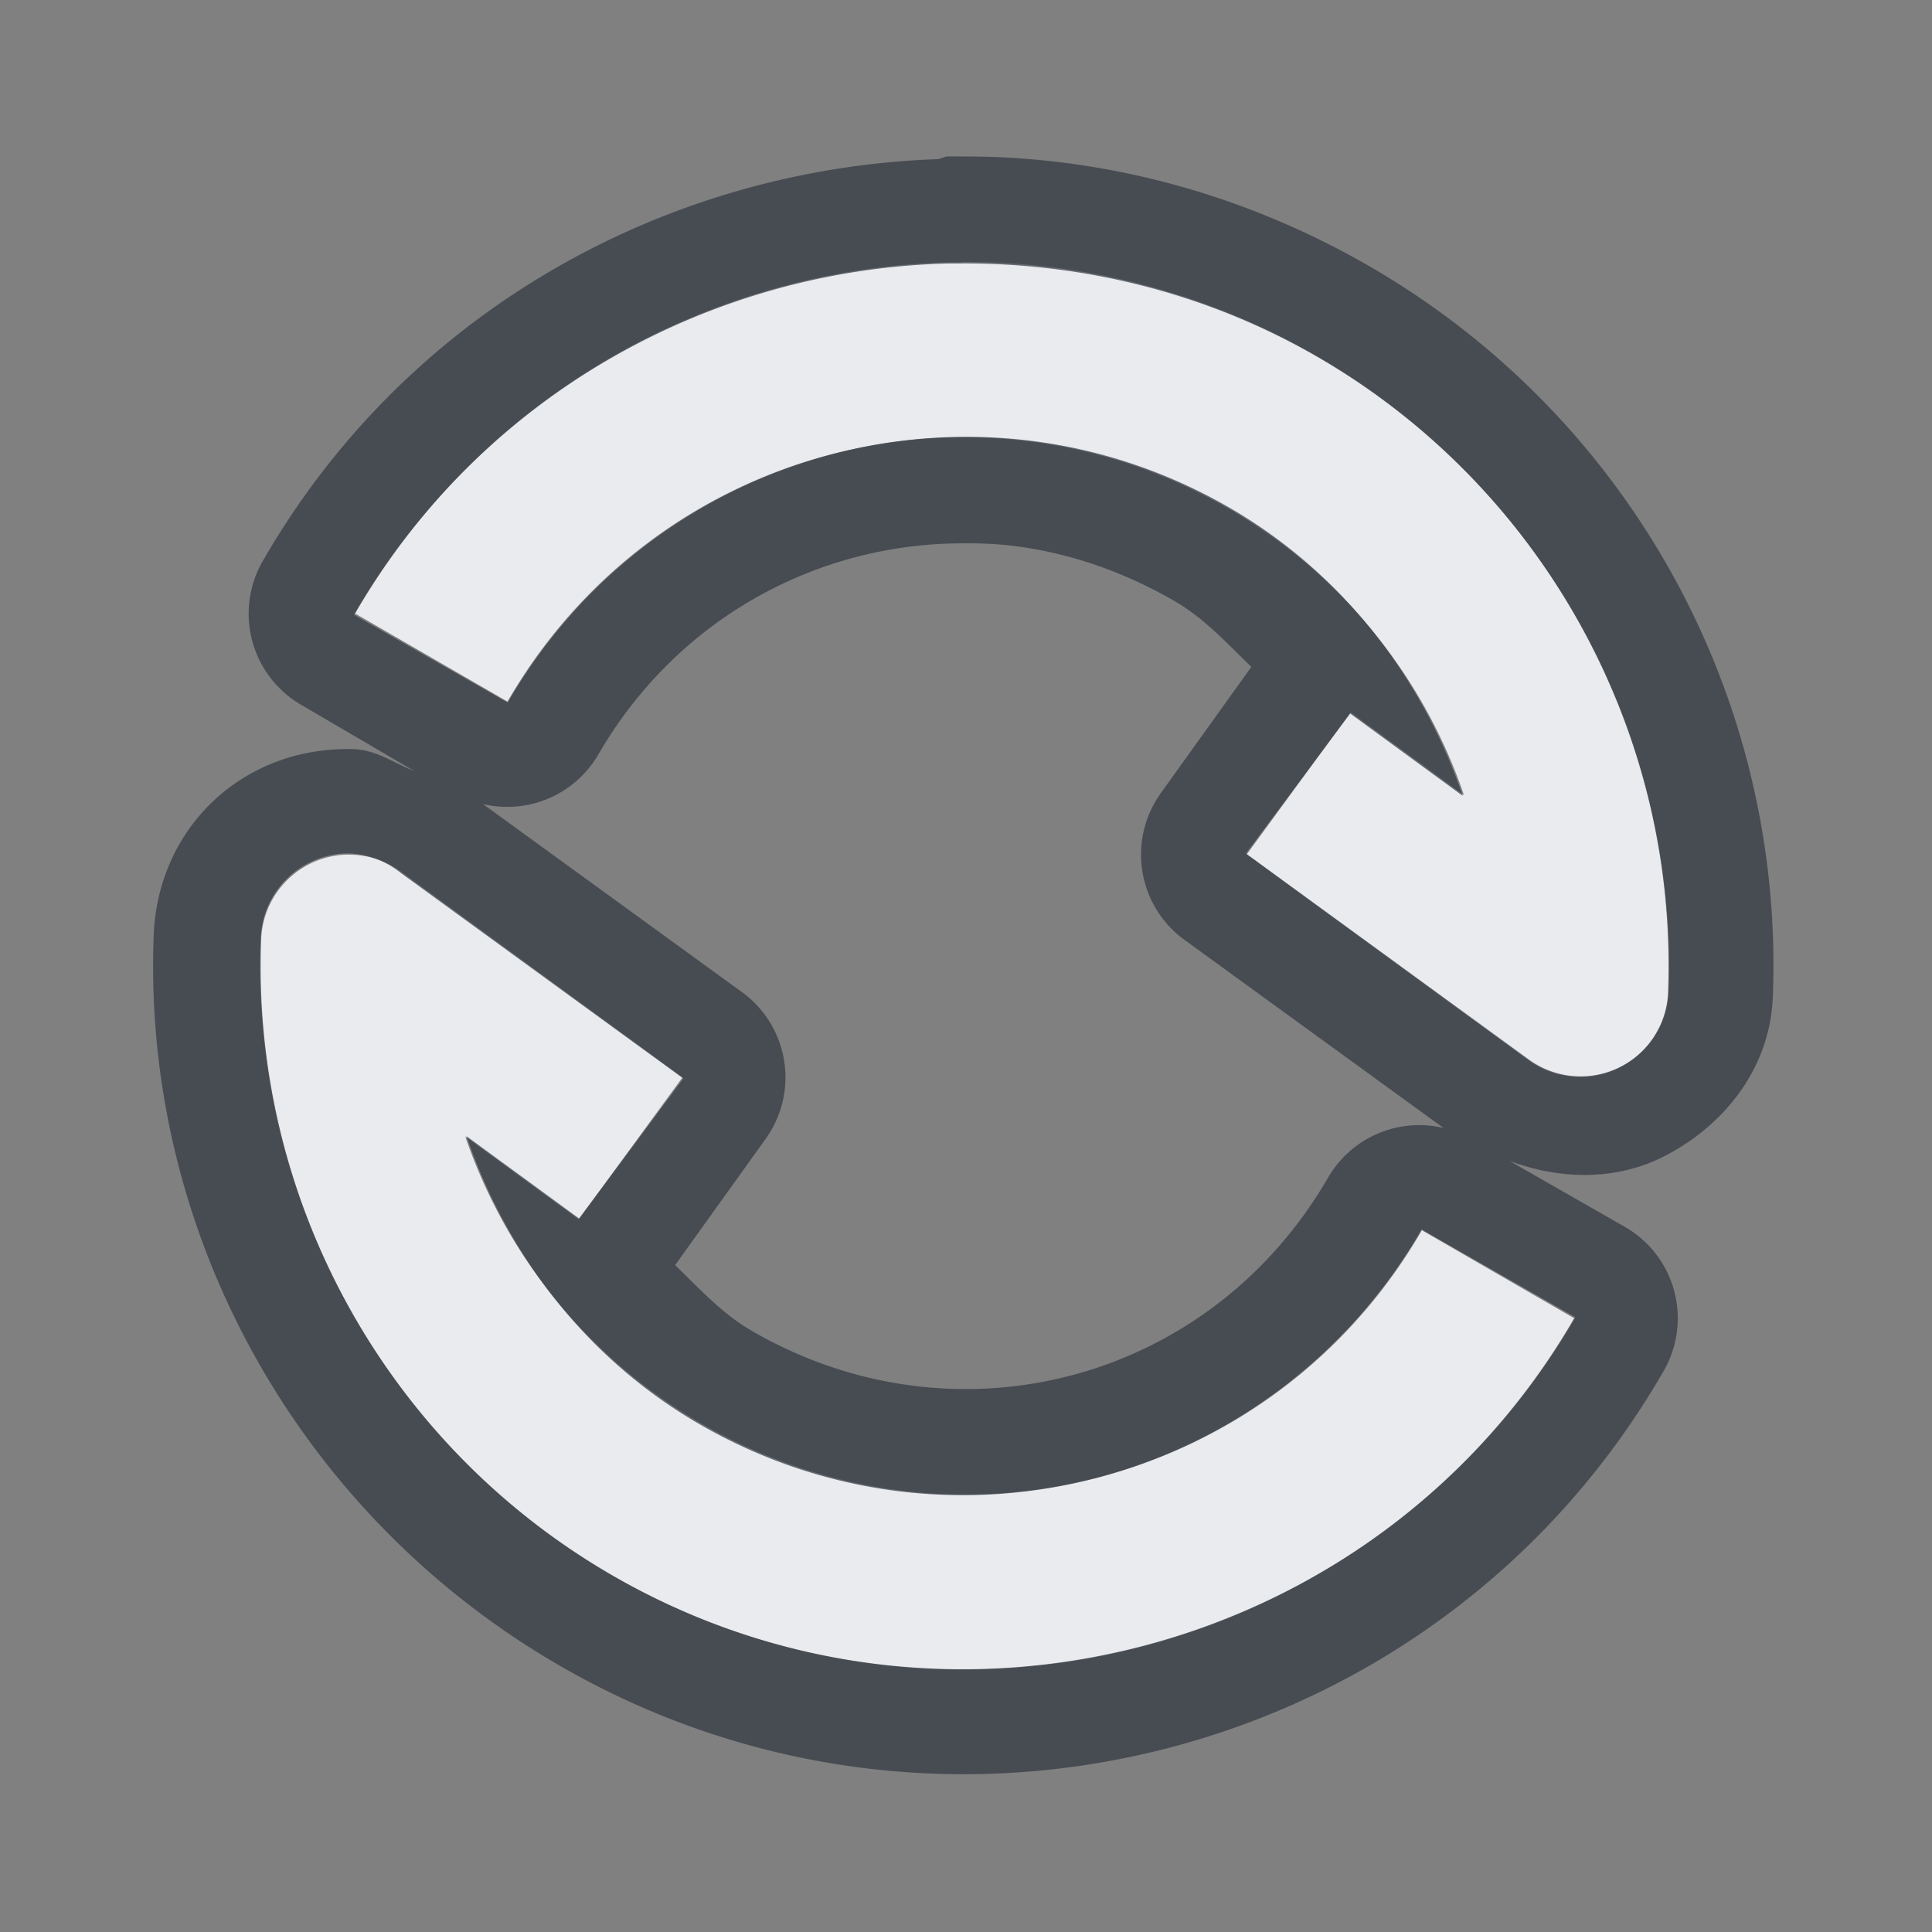 <?xml version="1.0" encoding="UTF-8" standalone="no"?>
<!-- Created with Inkscape (http://www.inkscape.org/) -->

<svg
   xmlns:dc="http://purl.org/dc/elements/1.1/"
   xmlns:cc="http://creativecommons.org/ns#"
   xmlns:rdf="http://www.w3.org/1999/02/22-rdf-syntax-ns#"
   xmlns:svg="http://www.w3.org/2000/svg"
   xmlns="http://www.w3.org/2000/svg"
   xmlns:sodipodi="http://sodipodi.sourceforge.net/DTD/sodipodi-0.dtd"
   xmlns:inkscape="http://www.inkscape.org/namespaces/inkscape"
   width="22"
   height="22"
   id="svg27665"
   version="1.1"
   inkscape:version="0.48.3.1 r9886"
   sodipodi:docname="btsync-gui-0.svg">
  <rect width="100%" height="100%" fill="#808080" stroke="none"/>
  <defs
     id="defs27667" />
  <sodipodi:namedview
     id="base"
     pagecolor="#ffffff"
     bordercolor="#666666"
     borderopacity="1.0"
     inkscape:pageopacity="0"
     inkscape:pageshadow="2"
     inkscape:zoom="32.000001"
     inkscape:cx="9.3204577"
     inkscape:cy="12.998688"
     inkscape:document-units="px"
     inkscape:current-layer="layer1"
     showgrid="true"
     inkscape:window-width="1920"
     inkscape:window-height="1023"
     inkscape:window-x="-10"
     inkscape:window-y="35"
     inkscape:window-maximized="1"
     inkscape:snap-bbox="true"
     inkscape:bbox-paths="true"
     inkscape:bbox-nodes="true"
     inkscape:snap-bbox-edge-midpoints="true"
     inkscape:snap-bbox-midpoints="true"
     inkscape:object-paths="true"
     inkscape:snap-intersection-paths="true"
     inkscape:object-nodes="true"
     inkscape:snap-smooth-nodes="true"
     inkscape:snap-midpoints="true"
     inkscape:snap-object-midpoints="true"
     inkscape:snap-center="true"
     inkscape:snap-global="true"
     showguides="true"
     inkscape:guide-bbox="true"
     fit-margin-top="0"
     fit-margin-left="0"
     fit-margin-right="0"
     fit-margin-bottom="0"
     inkscape:showpageshadow="false">
    <inkscape:grid
       type="xygrid"
       id="grid3070"
       empspacing="5"
       visible="true"
       enabled="true"
       snapvisiblegridlinesonly="true"
       originx="-48px"
       originy="-0px" />
  </sodipodi:namedview>
  <g
     inkscape:label="Camada 1"
     inkscape:groupmode="layer"
     id="layer1"
     transform="translate(3316.417,-2094.719)">
    <path
       inkscape:connector-curvature="0"
       id="path3781"
       d="m -3305.464,2097.706 c -0.044,3e-4 -0.089,0 -0.134,0 -2.708,0.062 -5.325,1.491 -6.775,3.999 l 1.735,1.003 c 1.667,-2.885 5.328,-3.864 8.213,-2.197 1.281,0.741 2.217,1.911 2.679,3.264 l -1.292,-0.945 -1.182,1.618 3.205,2.342 a 1.002,1.002 0 0 0 1.592,-0.771 c 0.113,-2.967 -1.428,-5.758 -3.999,-7.244 -1.273,-0.736 -2.667,-1.08 -4.043,-1.072 z m -6.946,6.745 a 1.002,1.002 0 0 0 -1.033,0.964 c -0.113,2.967 1.429,5.758 4,7.244 3.823,2.209 8.741,0.893 10.951,-2.929 l -1.734,-1.002 c -1.667,2.885 -5.329,3.864 -8.214,2.196 -1.281,-0.741 -2.217,-1.91 -2.679,-3.264 l 1.292,0.945 1.182,-1.618 -3.204,-2.342 a 1.002,1.002 0 0 0 -0.56,-0.193 z"
       style="font-size:medium;font-style:normal;font-variant:normal;font-weight:normal;font-stretch:normal;text-indent:0;text-align:start;text-decoration:none;line-height:normal;letter-spacing:normal;word-spacing:normal;text-transform:none;direction:ltr;block-progression:tb;writing-mode:lr-tb;text-anchor:start;baseline-shift:baseline;color:#000000;fill:#f3f4f7;fill-opacity:0.92;fill-rule:nonzero;stroke:none;stroke-width:1;marker:none;visibility:visible;display:inline;overflow:visible;enable-background:accumulate;font-family:Sans;-inkscape-font-specification:Sans" />
    <path
       style="font-size:medium;font-style:normal;font-variant:normal;font-weight:normal;font-stretch:normal;text-indent:0;text-align:start;text-decoration:none;line-height:normal;letter-spacing:normal;word-spacing:normal;text-transform:none;direction:ltr;block-progression:tb;writing-mode:lr-tb;text-anchor:start;baseline-shift:baseline;color:#000000;fill:#2f3741;fill-opacity:0.7;fill-rule:nonzero;stroke:none;stroke-width:2;marker:none;visibility:visible;display:inline;overflow:visible;enable-background:accumulate;font-family:Sans;-inkscape-font-specification:Sans"
       d="M 10.781,3.781 A 1.2,1.2 0 0 0 10.688,3.812 C 7.61,3.916 4.646,5.526 3,8.375 a 1.2,1.2 0 0 0 0.438,1.656 l 1.281,0.75 c -0.23,-0.09 -0.435,-0.242 -0.688,-0.25 -1.247,-0.039 -2.235,0.878 -2.281,2.125 -0.129,3.41 1.67,6.605 4.625,8.312 4.387,2.536 10.027,1.044 12.562,-3.344 A 1.2,1.2 0 0 0 18.5,15.969 l -1.312,-0.75 c 0.601,0.225 1.216,0.212 1.719,-0.031 0.643,-0.311 1.247,-0.951 1.281,-1.844 0.13,-3.41 -1.639,-6.605 -4.594,-8.312 -1.461,-0.844 -3.075,-1.26 -4.656,-1.25 a 1.2,1.2 0 0 0 -0.125,0 1.2,1.2 0 0 0 -0.031,0 z M 10.812,5 c 0.044,0 0.081,3e-4 0.125,0 1.376,-0.008 2.789,0.327 4.062,1.062 2.571,1.486 4.113,4.283 4,7.25 a 1.002,1.002 0 0 1 -1.594,0.75 L 14.188,11.719 15.375,10.125 16.656,11.062 C 16.194,9.709 15.281,8.522 14,7.781 11.115,6.114 7.449,7.115 5.781,10 l -1.75,-1 C 5.481,6.491 8.104,5.062 10.812,5 z m 0.062,3.188 c 0.231,-0.004 0.455,0.001 0.688,0.031 0.62,0.08 1.23,0.289 1.812,0.625 0.342,0.198 0.599,0.483 0.875,0.75 l -1.031,1.438 a 1.2,1.2 0 0 0 0.25,1.656 l 2.969,2.156 a 1.2,1.2 0 0 0 -1.312,0.562 c -1.345,2.328 -4.234,3.095 -6.562,1.75 -0.342,-0.198 -0.599,-0.483 -0.875,-0.75 l 1.031,-1.438 a 1.2,1.2 0 0 0 -0.25,-1.656 L 5.5,11.156 a 1.2,1.2 0 0 0 1.312,-0.562 C 7.696,9.066 9.255,8.217 10.875,8.188 z m -6.969,3.531 a 1.002,1.002 0 0 1 0.094,0 1.002,1.002 0 0 1 0.562,0.219 L 7.781,14.281 6.594,15.875 5.312,14.938 c 0.462,1.354 1.375,2.541 2.656,3.281 C 10.854,19.886 14.52,18.885 16.188,16 l 1.75,1 c -2.209,3.823 -7.146,5.147 -10.969,2.938 -2.571,-1.486 -4.112,-4.283 -4,-7.25 a 1.002,1.002 0 0 1 0.938,-0.969 z"
       transform="translate(-3316.417,2092.719)"
       id="path2989"
       inkscape:connector-curvature="0" />
  </g>
</svg>
